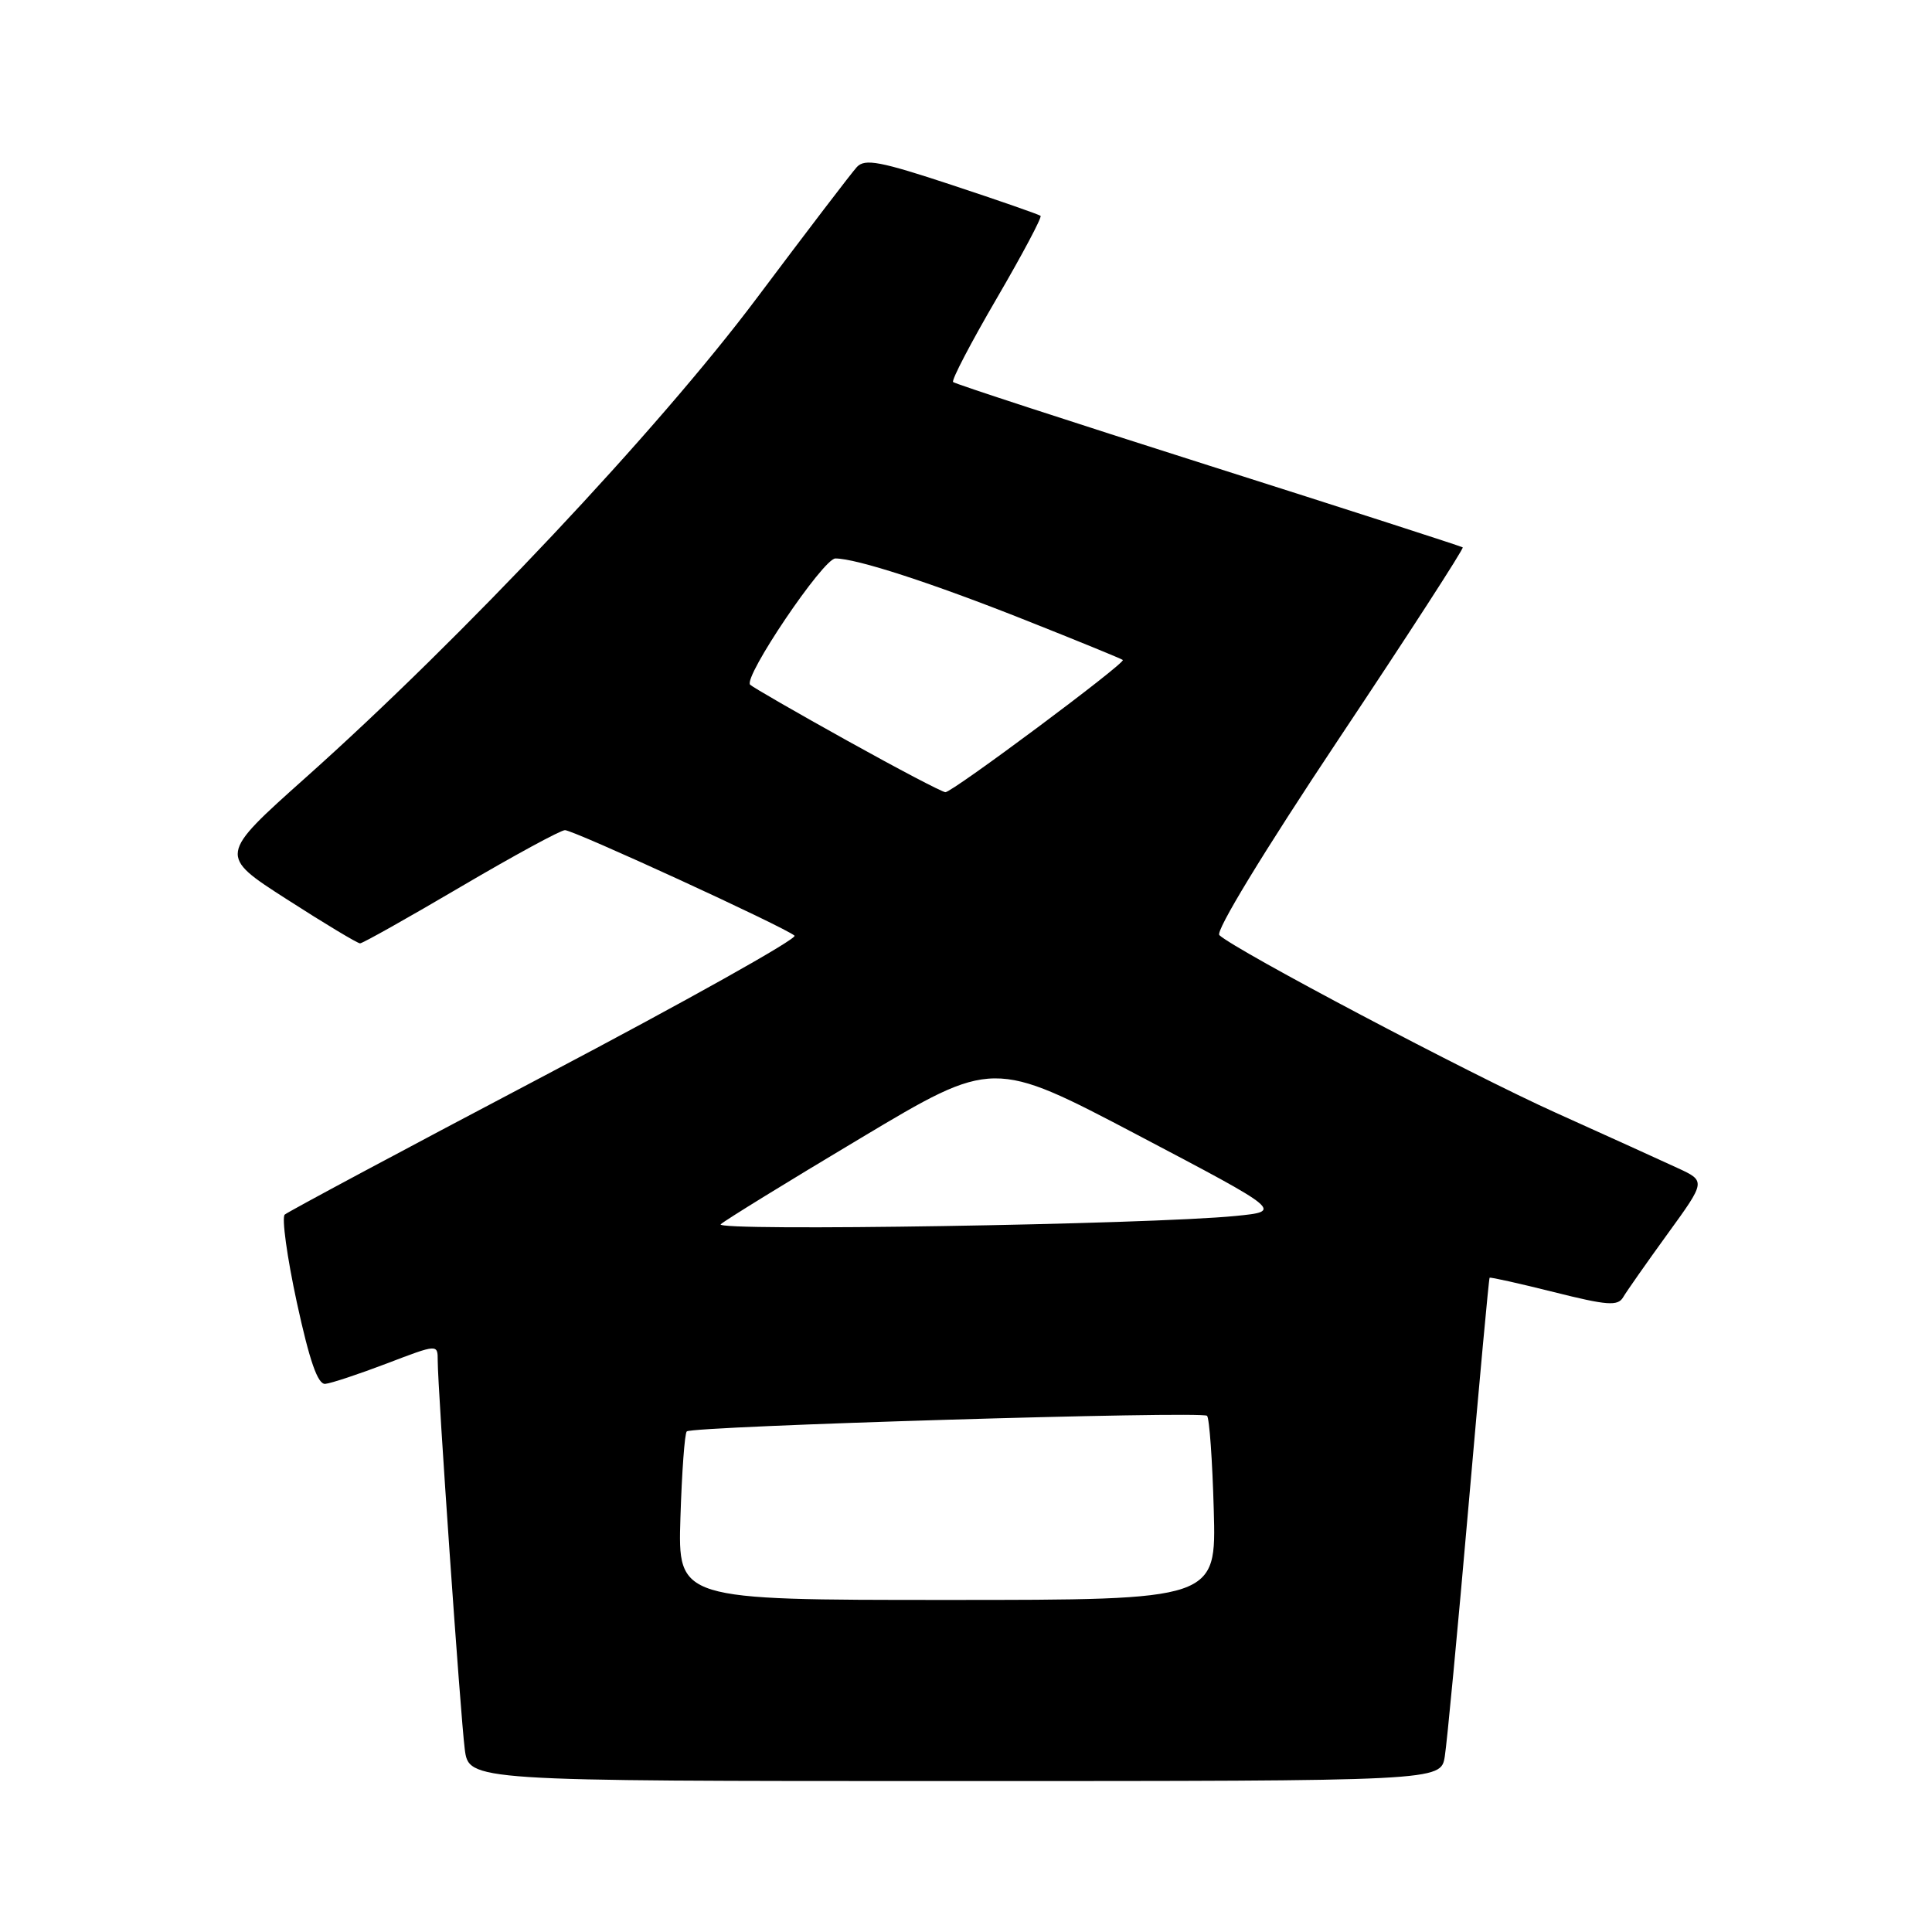 <?xml version="1.0" encoding="UTF-8" standalone="no"?>
<!DOCTYPE svg PUBLIC "-//W3C//DTD SVG 1.1//EN" "http://www.w3.org/Graphics/SVG/1.1/DTD/svg11.dtd" >
<svg xmlns="http://www.w3.org/2000/svg" xmlns:xlink="http://www.w3.org/1999/xlink" version="1.1" viewBox="0 0 256 256">
 <g >
 <path fill="currentColor"
d=" M 191.44 232.75 C 191.73 230.96 193.15 216.00 194.59 199.50 C 196.03 183.00 197.28 169.41 197.38 169.31 C 197.47 169.20 201.31 170.06 205.90 171.21 C 212.95 172.98 214.37 173.09 215.07 171.90 C 215.52 171.13 218.17 167.35 220.96 163.50 C 226.04 156.50 226.04 156.50 222.27 154.76 C 220.20 153.80 212.93 150.50 206.12 147.43 C 194.73 142.30 163.73 125.93 161.57 123.91 C 161.02 123.40 167.42 112.89 177.39 97.92 C 186.60 84.11 193.99 72.68 193.82 72.53 C 193.64 72.39 178.47 67.49 160.11 61.66 C 141.74 55.82 126.52 50.86 126.29 50.62 C 126.05 50.38 128.65 45.41 132.06 39.56 C 135.47 33.71 138.09 28.78 137.88 28.60 C 137.67 28.42 132.39 26.58 126.15 24.52 C 116.62 21.37 114.60 20.99 113.54 22.13 C 112.84 22.89 106.88 30.70 100.28 39.50 C 87.26 56.88 61.24 84.54 40.51 103.03 C 28.95 113.35 28.95 113.35 38.02 119.17 C 43.01 122.38 47.37 125.00 47.71 125.00 C 48.05 125.00 54.06 121.62 61.06 117.50 C 68.07 113.38 74.28 110.00 74.86 110.00 C 76.02 110.00 104.01 122.86 105.28 123.98 C 105.72 124.36 90.87 132.67 72.28 142.46 C 53.70 152.24 38.16 160.56 37.73 160.94 C 37.31 161.32 38.03 166.55 39.33 172.57 C 41.02 180.34 42.10 183.46 43.10 183.37 C 43.87 183.30 47.54 182.08 51.25 180.67 C 58.00 178.09 58.00 178.09 58.00 180.28 C 58.00 184.02 61.01 227.27 61.58 231.75 C 62.12 236.00 62.12 236.00 126.52 236.00 C 190.91 236.00 190.91 236.00 191.44 232.75 Z  M 90.16 201.08 C 90.35 195.08 90.72 189.94 91.00 189.67 C 91.73 188.97 159.27 186.94 159.94 187.60 C 160.25 187.91 160.65 193.52 160.83 200.08 C 161.17 212.00 161.17 212.00 125.50 212.00 C 89.82 212.00 89.82 212.00 90.16 201.08 Z  M 95.50 162.22 C 96.05 161.71 104.39 156.57 114.04 150.81 C 131.58 140.32 131.58 140.32 150.77 150.41 C 169.95 160.50 169.95 160.50 163.73 161.12 C 152.28 162.26 94.45 163.19 95.50 162.22 Z  M 112.24 98.13 C 105.49 94.38 99.72 91.05 99.40 90.73 C 98.44 89.77 109.08 74.00 110.69 74.00 C 113.49 74.00 123.46 77.24 136.00 82.22 C 142.88 84.95 148.62 87.30 148.78 87.45 C 149.18 87.85 126.17 105.00 125.27 104.97 C 124.85 104.96 118.98 101.88 112.24 98.13 Z "/>
</g>
</svg>